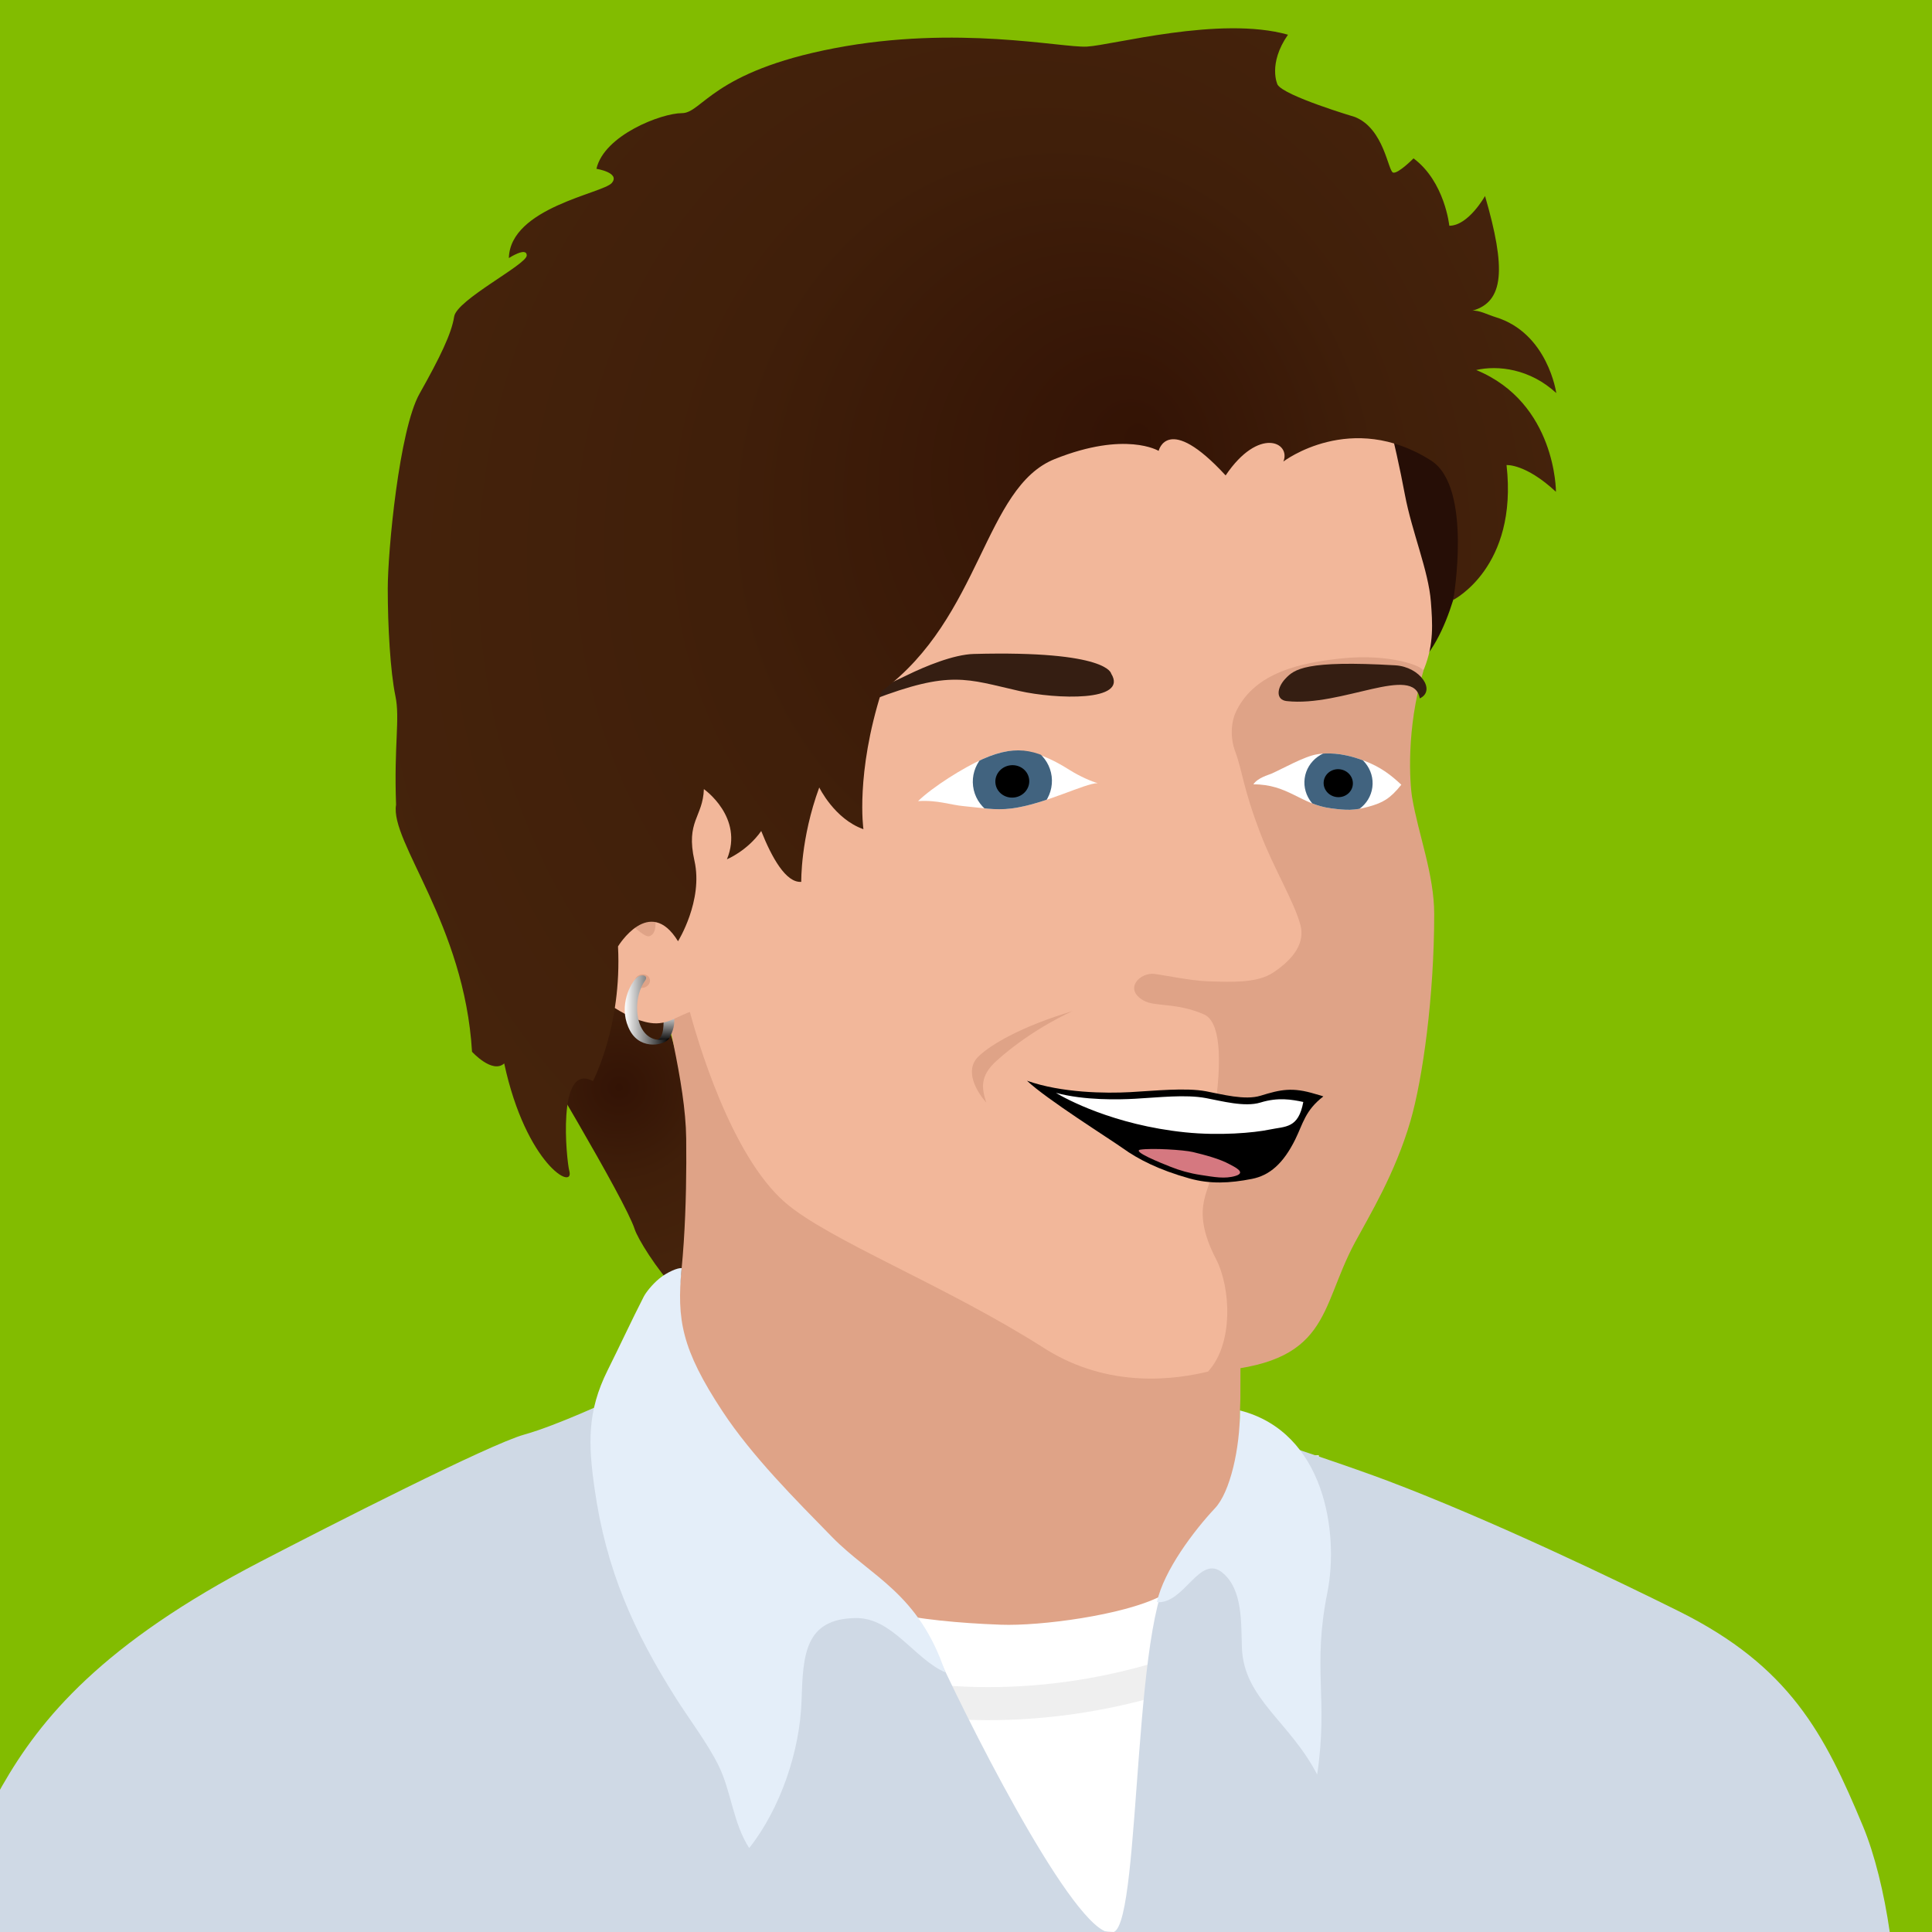 <?xml version="1.0" encoding="UTF-8"?>
<!-- Generator: Adobe Illustrator 16.0.4, SVG Export Plug-In . SVG Version: 6.00 Build 0)  -->
<!DOCTYPE svg PUBLIC "-//W3C//DTD SVG 1.1//EN" "http://www.w3.org/Graphics/SVG/1.1/DTD/svg11.dtd">
<svg version="1.1" id="Avatar" xmlns="http://www.w3.org/2000/svg" xmlns:xlink="http://www.w3.org/1999/xlink" x="0px" y="0px" width="117px" height="117px" viewBox="0 0 117 117" enable-background="new 0 0 117 117" xml:space="preserve">
<g id="Website_BG">
	<rect fill="#82BC00" width="117" height="117"/>
</g>
<g>
	<defs>
		<rect id="SVGID_1_" width="117" height="117"/>
	</defs>
	<clipPath id="SVGID_2_">
		<use xlink:href="#SVGID_1_" overflow="visible"/>
	</clipPath>
	<g clip-path="url(#SVGID_2_)">
		<radialGradient id="SVGID_3_" cx="37.495" cy="65.862" r="11.009" gradientUnits="userSpaceOnUse">
			<stop offset="0" style="stop-color:#331305"/>
			<stop offset="0.52" style="stop-color:#401F0A"/>
			<stop offset="0.998" style="stop-color:#45230C"/>
		</radialGradient>
		<path fill="url(#SVGID_3_)" d="M44.427,78.916c1.269-2.413-2.475-4.293-2.475-7.521s-0.812-7.63-1.701-9.783    c0,0-4.894-7.073-4.982-9.557c0,0-6.887,1.062-4.443,8.883c1.49,2.484,7.035,11.716,7.608,13.496    C38.8,75.57,42.912,81.799,44.427,78.916z"/>
		<path fill="#260E06" d="M90.633,30.203c0.352,2.585-0.662,4.275-1.72,4.746c0,0,0.896-1.102-0.044-2.748    c0,0-0.524,5.145-2.586,7.64c0,0,0.353-1.528-0.822-4.114c0,0-1.998,11.284-3.996,12.929s-5.407-17.396-6.7-18.453    s0.353-5.172,5.76-5.759C85.931,23.856,90.633,30.203,90.633,30.203z"/>
		<path fill="#DFA387" d="M39.617,57.569c0.57,3.385,1.903,7.943,1.939,11.393c0.039,3.744-0.095,8.842-1.025,12.449    c-0.431,1.674-2.534,2.839-3.587,4.163c-0.787,0.988-3.12-0.014-2.775,1.094c0.432,1.391,1.6,5.445,2.688,6.374    c6.866,5.858,21.013,7.731,25.679,7.56c2.021-0.074,15.132-3.87,14.761-5.345c-0.393-1.562-2.113-2.814-2.213-4.634    c-0.107-1.97,0.032-5.929,0.032-5.929l0.016-6.462c0,0-4.029-0.891-5.364-1.448c-3.508-1.468-6.33-4.261-9.221-6.665    c-3.586-2.984-7-6.316-10.842-8.957c-3.73-2.563-8.127-3.929-12.528-3.941"/>
		<path fill="#F2B79A" d="M85.079,29.957c-0.6-3.178-1.441-6.685-2.427-8.169c-1.226-1.845-2.339-8.414-7.8-10.994    c-2.491-1.177-9.771-2.699-17.621-1.261c-7.919,1.452-8.979,1.734-14.936,8.158c-0.775,0.836-3.087,11.814-3.623,14.656    c-0.85,4.518-0.375,7.691-0.342,12.329c0.021,2.868,0.724,5.876,1.079,8.723c0.399,3.208,1.474,4.362,2.261,7.467    c0.543,2.141,2.603,9.108,5.864,11.944c2.641,2.297,9.68,4.997,15.703,8.835c3.969,2.528,8.08,1.86,9.916,1.418    c4.938-1.19,4.082-1.891,5.391-9.017c0.533-2.907,2.653-5.04,4.265-10.235c1.334-4.307,1.563-12.01,1.396-13.258    c-0.234-1.74-0.107-5.32-0.24-6.63c-0.263-2.612,1.702-1.976,2.289-3.449s0.498-2.749,0.399-4.035    C86.507,34.552,85.505,32.22,85.079,29.957z"/>
		<path fill="#DFA387" d="M86.854,55.36c0-2.406-0.958-4.819-1.335-7.056c-0.144-0.846-0.375-4.152,0.674-7.648    c0.089-0.296-2.006-1.092-4.937-0.785c-2.542,0.267-5.218,0.86-6.365,3.143c-0.457,0.909-0.295,1.932-0.121,2.399    c0.523,1.411,0.461,2.197,1.588,5.133c0.776,2.022,2.034,4.102,2.396,5.477c0.271,1.033-0.344,2.007-1.648,2.873    c-0.936,0.622-2.361,0.586-3.963,0.53c-1.038-0.037-2.546-0.357-3.23-0.446c-0.866-0.112-1.898,0.91-0.653,1.614    c0.69,0.391,1.976,0.104,3.653,0.838c0.931,0.408,1.174,2.477,0.592,6.179c-0.161,1.024-0.522,2.25-0.232,3.373    c0.259,1.003-1.356,1.938,0.368,5.261c0.887,1.709,1.086,5.109-0.486,6.818c7.445-0.43,6.706-3.739,8.896-7.815    c0.882-1.641,2.436-4.172,3.366-7.365C86.161,65.324,86.854,60.322,86.854,55.36z"/>
		<linearGradient id="SVGID_4_" gradientUnits="userSpaceOnUse" x1="40.16" y1="61.227" x2="40.16" y2="63.097">
			<stop offset="0" style="stop-color:#FFFFFF"/>
			<stop offset="1" style="stop-color:#000000"/>
		</linearGradient>
		<path fill="url(#SVGID_4_)" d="M40.531,62.861c0.223-0.402,0.363-0.814,0.277-1.352c-0.074-0.465-0.644-0.302-0.628,0.096    c0.028,0.721-0.021,1.475-0.696,1.432C39.484,63.037,40.313,63.254,40.531,62.861z"/>
		<g>
			<path fill="#F2B79A" d="M41.964,61.223c-0.935,0.275-1.531,0.879-2.567,0.726c-0.866-0.128-1.694-0.599-2.42-1.064     c-1.098-0.705-2.629-1.263-3.375-2.39c-0.954-1.439-0.983-3.338-1.403-4.963c-0.49-1.898-1.551-3.77-1.056-5.762     c0.303-1.216,0.49-2.12,1.185-3.256c1.005-1.644,3.36-1.326,4.793-0.378c1.423,0.94,1.986,2.715,3.35,3.707"/>
			<path fill="#DFA387" d="M35.108,47.715c0.236-0.146,2.79-0.778,2.797-0.738c-0.344-1.846-3.294-2.848-4.469-1.387     c-1.921,2.39-1.782,3.416-0.676,6.277C33.57,50.93,33.758,48.549,35.108,47.715z"/>
			<path fill="#DFA387" d="M39.021,52.746c0.007-0.758,0.414-2.466-0.377-3.006c-0.816-0.558-0.629,0.749-0.764,1.172     c-0.2,0.627-0.708,1.088-1.21,1.482c-0.438,0.344-0.816,0.756-1.306,1.023c-0.489,0.267-1.154,0.554-0.868,1.313     c0.247,0.653,1.557,0.476,2.107,0.583c0.568,0.111,1.074,0.435,1.582,0.693c0.27,0.138,0.862,0.763,1.127,0.692     C40.321,56.43,39.016,53.357,39.021,52.746z"/>
		</g>
		<path fill="#DFA387" d="M39.327,59.545c0.1-0.217-0.011-0.451-0.248-0.522s-0.509,0.046-0.609,0.263    c-0.1,0.217,0.011,0.451,0.248,0.522S39.227,59.761,39.327,59.545z"/>
		<linearGradient id="SVGID_5_" gradientUnits="userSpaceOnUse" x1="37.834" y1="61.164" x2="40.531" y2="61.164">
			<stop offset="0" style="stop-color:#FFFFFF"/>
			<stop offset="1" style="stop-color:#000000"/>
		</linearGradient>
		<path fill="url(#SVGID_5_)" d="M38.507,59.257c-0.449,0.477-1.065,1.872-0.339,3.185c0.662,1.196,2.169,0.842,2.363,0.42    c-0.974,0.362-1.693-0.201-1.89-1.215c-0.199-1.023,0.146-1.898,0.421-2.258C39.311,59.065,38.816,58.929,38.507,59.257z"/>
		<path fill="#FFFFFF" d="M36.944,85.807c-0.162-0.288,0.34-0.542,0.188-0.844c0,0-3.394,1.593-5.384,2.147    c-2.124,0.592-11.751,5.505-15.931,7.672c-9.653,5.005-13.357,9.532-15.69,13.608c-2.353,4.11-3.213,10.423-2.55,15.534    c12.873-0.298,111.178,0.2,117.104-0.02c0.429-3.724-0.444-9.678-1.861-13.078c-2.325-5.582-4.419-9.673-11.165-13.025    c-3.714-1.846-11.356-5.526-17.642-7.9c-1.836-0.693-3.873-1.396-6.417-2.123c-0.061,1.084-0.169,3.013-0.567,4.022    c-0.444,1.13-2.554,5.354-6.159,6.867c-2.284,0.958-10.829,0.626-13.184,0.538C47.351,98.819,42.176,95.079,36.944,85.807z"/>
		<path fill="#FFFFFF" d="M70.198,101.648c6.244-1.86,8.815-8.21,8.67-13.496c-1.272-0.374-2.64-0.783-3.811-0.928    c-0.062,1.084-1.074,7.562-4.798,9.453c-2.239,1.137-7.248,1.802-9.643,1.714c-10.511-0.387-15.423-2.929-21.258-11.888    c-0.515-0.789-0.747-1.196-0.615-2.439c-1.113,0.778-3.445,1.734-4.968,2.326C39.059,101.004,55.54,106.016,70.198,101.648z"/>
		<path fill="none" stroke="#EFEFEF" stroke-width="2" stroke-miterlimit="10" d="M33.776,86.391    c5.282,14.613,21.764,19.625,36.422,15.258c6.244-1.86,8.815-8.21,8.67-13.496"/>
		<path fill="#532C1E" d="M34.932,70.906"/>
		<path fill="#351E12" d="M58.972,39.603c-1.226,0.032-2.962,0.756-4.027,1.278c-0.965,0.473-2.492,1.1-2.089,1.497    c4.714-1.809,5.668-1.258,8.873-0.533c2.217,0.501,6.628,0.665,5.562-1.053C67.289,40.792,67.124,39.386,58.972,39.603z"/>
		<path fill="#351E12" d="M84.494,40.291c1.518,0.089,2.485,1.537,1.486,2.003c-0.36-2.097-4.724,0.535-8.058,0.163    c-0.665-0.074-0.616-0.786-0.081-1.356C78.378,40.531,79.057,39.972,84.494,40.291z"/>
		<g>
			<path fill="#FFFFFF" d="M66.473,47.426c-0.361-0.093-1.115-0.427-1.681-0.786c-2.4-1.525-3.732-1.36-5.263-0.68     c-1.196,0.532-3.035,1.688-3.933,2.555c1.2-0.077,1.94,0.231,2.788,0.306c1.029,0.091,1.838,0.268,2.867,0.14     C63.259,48.709,65.688,47.436,66.473,47.426"/>
			<path fill="#FFFFFF" d="M75.904,47.498c0.261-0.397,0.924-0.573,1.069-0.636c0.689-0.297,2.006-1.06,2.799-1.184     c0.974-0.151,1.91,0.041,2.841,0.393c1.032,0.39,1.635,0.881,2.25,1.451c-0.685,0.856-1.131,1.091-1.958,1.323     c-0.907,0.254-1.373,0.229-2.311,0.105C78.766,48.711,78.009,47.494,75.904,47.498"/>
			<g>
				<defs>
					<path id="SVGID_6_" d="M66.473,47.426c-0.361-0.093-1.114-0.427-1.681-0.786c-1.833-1.162-3.061-1.652-5.263-0.68       c-1.106,0.489-3.035,1.688-3.933,2.555c1.2-0.077,1.94,0.231,2.788,0.306c1.029,0.091,1.838,0.268,2.867,0.14       C63.259,48.709,65.688,47.436,66.473,47.426"/>
				</defs>
				<clipPath id="SVGID_7_">
					<use xlink:href="#SVGID_6_" overflow="visible"/>
				</clipPath>
				<g clip-path="url(#SVGID_7_)">
					
						<ellipse transform="matrix(0.992 -0.125 0.125 0.992 -5.428 8.022)" fill="#41637F" cx="61.31" cy="47.334" rx="2.398" ry="2.292"/>
					<ellipse transform="matrix(0.992 -0.125 0.125 0.992 -5.432 8.029)" cx="61.31" cy="47.334" rx="1.028" ry="0.982"/>
				</g>
			</g>
			<g>
				<defs>
					<path id="SVGID_8_" d="M75.904,47.498c0.261-0.397,0.924-0.573,1.069-0.636c0.689-0.297,2.006-1.06,2.799-1.184       c0.974-0.151,1.91,0.041,2.841,0.393c1.032,0.39,1.635,0.881,2.25,1.451c-0.685,0.856-1.131,1.091-1.958,1.323       c-0.907,0.254-1.373,0.229-2.311,0.105C78.766,48.711,78.009,47.494,75.904,47.498"/>
				</defs>
				<clipPath id="SVGID_9_">
					<use xlink:href="#SVGID_8_" overflow="visible"/>
				</clipPath>
				<g clip-path="url(#SVGID_9_)">
					
						<ellipse transform="matrix(0.991 0.131 -0.131 0.991 6.916 -10.218)" fill="#41637F" cx="81.086" cy="47.432" rx="2.068" ry="1.976"/>
					<ellipse transform="matrix(0.991 0.131 -0.131 0.991 6.901 -10.199)" cx="81.086" cy="47.432" rx="0.887" ry="0.847"/>
				</g>
			</g>
		</g>
		<path fill="#DFA387" d="M60.36,64.231c-1.065,0.956-0.891,1.712-0.635,2.539c-0.529-0.604-1.377-1.919-0.462-2.8    c0.743-0.714,2.581-1.809,5.702-2.743C64.966,61.228,62.562,62.257,60.36,64.231z"/>
		<g id="Mouth_2_">
			<path d="M68.437,66.139c1.457-0.078,3.352-0.285,4.605-0.051c0.933,0.175,2.345,0.561,3.297,0.267     c1.216-0.375,1.918-0.532,3.327-0.101c0.13,0.04,0.354,0.094,0.474,0.145c-1.104,0.847-1.23,1.651-1.7,2.601     c-0.727,1.473-1.563,2.184-2.622,2.392c-1.359,0.268-2.541,0.32-3.78-0.025c-1.875-0.521-3.146-1.186-4.031-1.823     c-0.745-0.535-4.629-2.973-5.814-4.096C64.295,66.193,66.979,66.218,68.437,66.139z"/>
			<path fill="#FFFFFF" d="M78.926,66.734c-0.71-0.148-1.52-0.297-2.593,0.034c-0.953,0.293-2.365-0.094-3.298-0.268     c-1.253-0.234-2.856-0.038-4.314,0.04c-0.959,0.053-3.041,0.108-4.774-0.358c0.568,0.348,3.484,1.944,7.829,2.391     c2.07,0.213,4.148,0.033,5.113-0.169C77.854,68.203,78.629,68.35,78.926,66.734z"/>
			<path fill="#D57880" d="M70.883,70.658c0.562,0.225,1.167,0.396,1.812,0.494c0.845,0.13,1.481,0.255,2.13,0.059     c0.689-0.209-0.1-0.561-0.375-0.711c-0.566-0.312-1.464-0.556-2.207-0.733c-0.577-0.138-2.499-0.248-3.171-0.147     C68.494,69.706,70.32,70.435,70.883,70.658z"/>
		</g>
		
			<radialGradient id="SVGID_10_" cx="58.863" cy="36.504" r="38.788" fx="69.128" fy="27.672" gradientTransform="matrix(1 0 0 1.143 0 -5.239)" gradientUnits="userSpaceOnUse">
			<stop offset="0" style="stop-color:#331305"/>
			<stop offset="0.52" style="stop-color:#401F0A"/>
			<stop offset="0.998" style="stop-color:#45230C"/>
		</radialGradient>
		<path fill="url(#SVGID_10_)" d="M94.227,29.783c0,0,0.02-5.378-4.829-7.375c1.307-0.301,3.257-0.078,4.849,1.396    c0,0-0.507-3.644-3.697-4.605c-0.445-0.135-0.995-0.432-1.389-0.381c1.935-0.539,2.049-2.554,0.771-6.949    c0,0-1.004,1.802-2.163,1.802c0,0-0.271-2.671-2.167-4.08c0,0-0.927,0.94-1.235,0.862c-0.31-0.078-0.541-2.664-2.317-3.369    c0,0-4.283-1.271-4.684-1.959c0,0-0.601-1.248,0.633-3.023c-4.119-1.163-10.644,0.643-12.188,0.721    C64.264,2.9,57.96,1.497,50.535,2.919s-8.003,3.933-9.239,3.933c-1.236,0-4.712,1.332-5.176,3.37c0,0,1.467,0.235,0.927,0.862    s-6.154,1.489-6.231,4.544c0,0,1.082-0.705,1.082-0.156c0,0.548-4.24,2.683-4.395,3.702s-0.859,2.471-2.095,4.665    c-1.236,2.194-1.926,9.538-1.926,11.81c0,2.272,0.154,5.015,0.464,6.503c0.287,1.385-0.094,2.907,0.039,6.582l0,0    c-0.376,2.251,4.142,7.241,4.6,14.959c0,0,1.23,1.357,1.949,0.707c1.325,6.136,4.286,7.755,3.941,6.502    c-0.164-0.599-0.783-6.627,1.433-5.43c0,0,1.765-3.332,1.518-8.158c0,0,1.901-3.144,3.634-0.313c0,0,1.537-2.46,0.996-4.871    c-0.541-2.411,0.512-2.639,0.57-4.342c0,0,2.442,1.704,1.396,4.25c0,0,1.227-0.502,2.077-1.713    c0.637,1.602,1.498,3.152,2.425,3.079c0,0-0.053-2.609,1.089-5.716c0,0,0.925,1.915,2.675,2.527c0,0-0.488-3.346,1.107-8.361    c0.003-0.002,0.006-0.004,0.01-0.007c6.032-4.455,6.181-12.335,10.473-14.049c4.292-1.714,6.288-0.493,6.288-0.493    s0.538-2.334,4.057,1.487c2.009-2.978,3.972-1.995,3.497-0.842c0,0,4.103-3.137,8.94-0.062c2.543,1.616,1.347,8.442,1.347,8.442    s3.929-1.964,3.228-8.164C91.233,28.166,92.372,28.06,94.227,29.783z"/>
		<path fill="#CFD9E5" d="M36.944,85.574c-0.162-0.288,0.34-0.543,0.188-0.844c0,0-3.394,1.593-5.384,2.147    c-2.124,0.592-11.751,5.505-15.931,7.672c-9.653,5.005-13.357,9.532-15.69,13.608c-2.353,4.11-3.213,10.423-2.55,15.534    c12.873-0.298,111.178,0.2,117.104-0.02c0.429-3.724-0.444-9.678-1.861-13.078c-2.325-5.582-4.419-9.674-11.165-13.025    c-3.714-1.847-11.356-5.526-17.642-7.9c-1.836-0.693-6.369-2.257-8.913-2.985c-0.061,1.084,2.327,3.875,1.929,4.885    c-0.444,1.129-0.228,5.354-3.833,6.866c-2.284,0.959-3.389,18.653-5.742,18.565C57.118,116.613,42.176,94.847,36.944,85.574z"/>
		<path fill="#CFD9E5" d="M45.823,100.825c2.951,2.729,10.252,14.547,22.079,17.62c2.234-2.506,5.537-14.461,7.462-16.457    c2.359-2.446,5.425-8.641,0.709-9.54c-1.99-0.38-3.079,1.595-4.736,2.373c-2.793,1.312-2.181,21.457-3.883,22.179    c-1.919,0.814-8.22-11.457-10.665-16.753c-1.541-3.337-4.615-2.911-8.407-2.911"/>
		<path fill="#E4EEF9" d="M39.907,77.444c-0.417,0.349-0.791,0.822-0.926,1.086c-0.738,1.441-1.449,2.983-2.184,4.453    c-1.241,2.486-1.176,4.436-0.793,7.147c0.703,4.983,2.408,8.724,4.935,12.719c0.81,1.281,1.902,2.709,2.568,4.054    c0.785,1.586,0.879,3.491,1.864,5.014c1.875-2.369,3.073-5.854,3.17-8.927c0.087-2.771,0.19-4.963,3.285-5.003    c2.211-0.028,3.553,2.484,5.423,3.29c-1.606-4.812-4.505-5.789-6.857-8.195c-2.228-2.281-4.839-4.884-6.639-7.615    c-2.481-3.766-2.776-5.567-2.472-8.666C41.079,76.755,40.399,77.033,39.907,77.444z"/>
		<path fill="#E4EEF9" d="M75.092,85.417c0,2.323-0.599,4.948-1.513,5.919c-1.26,1.34-3.099,3.767-3.519,5.69    c1.68,0.125,2.578-2.945,3.979-1.779c1.229,1.023,1.116,3.041,1.169,4.532c0.111,3.093,2.872,4.443,4.559,7.684    c0.683-4.611-0.305-6.419,0.617-11.022C81.107,92.827,80.21,86.723,75.092,85.417"/>
	</g>
</g>
</svg>